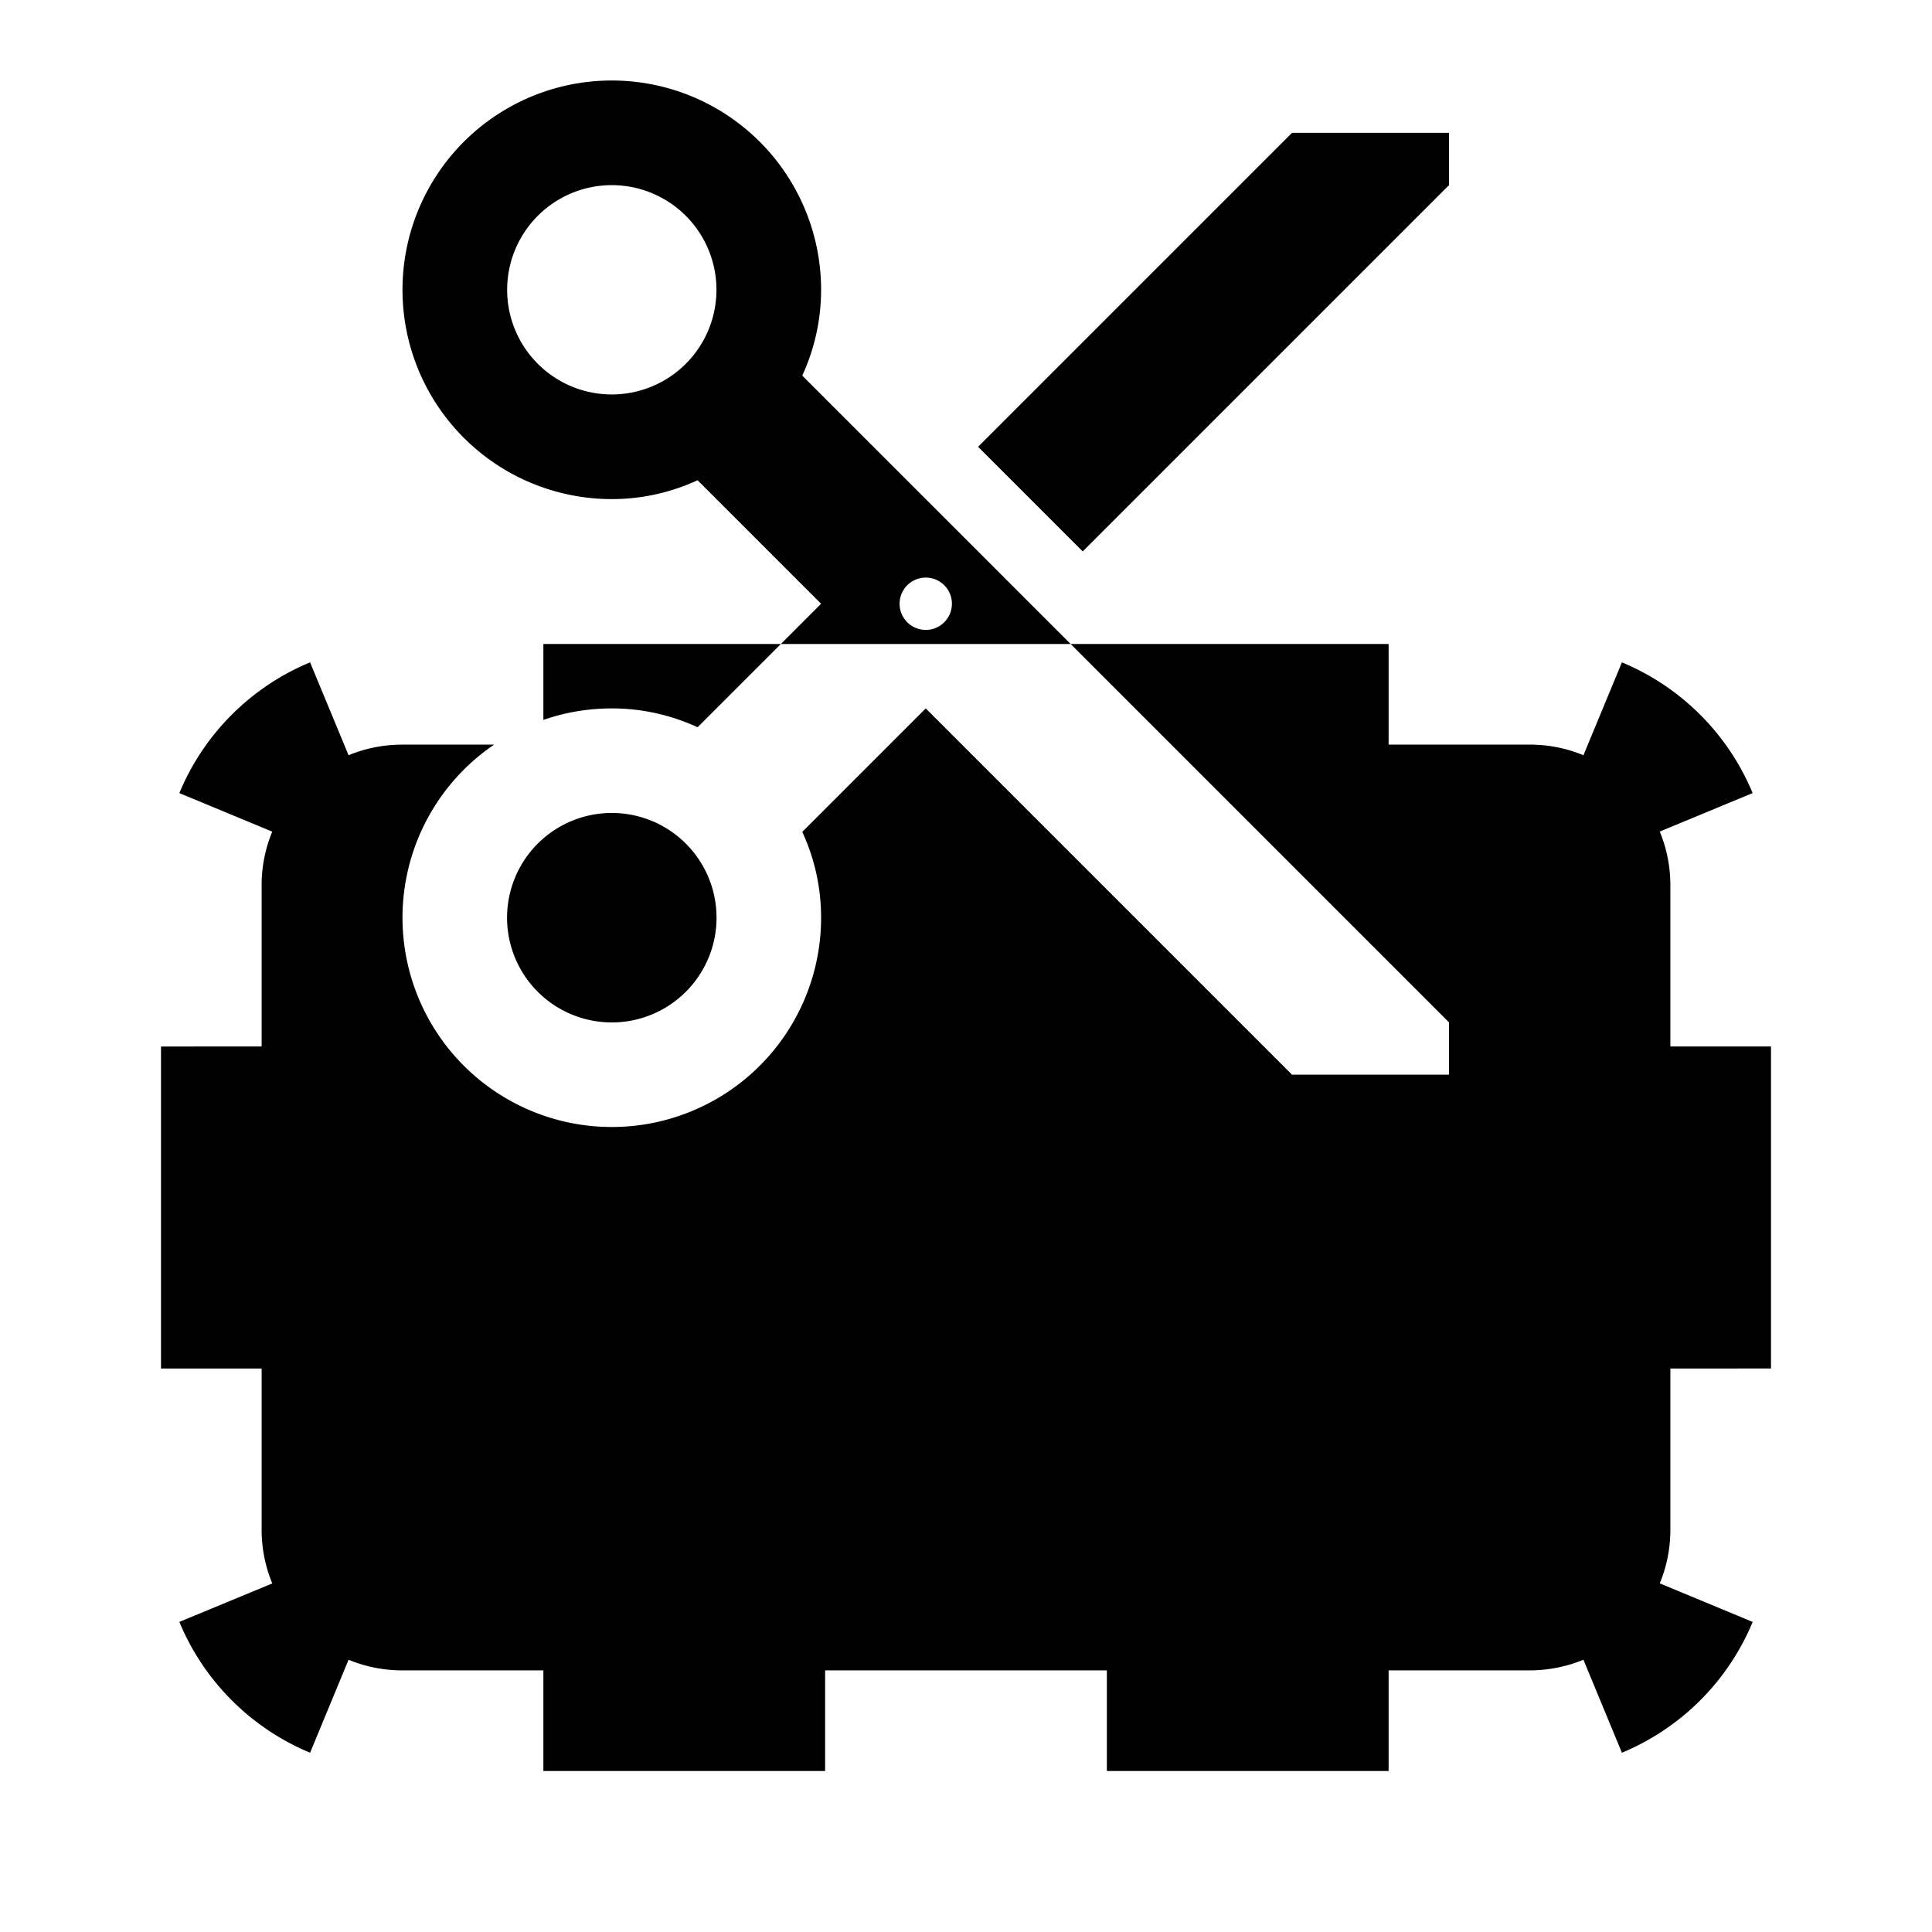 <svg viewBox="0 0 24 24"><g><path d="M10.2 7.5l-.5.5H6.75v.943c.27-.094.558-.143.85-.143.384 0 .74.085 1.066.234L9.7 8h3.6l4.7 4.7v.65h-1.95L11.5 8.8l-1.534 1.534c.15.325.234.683.234 1.066a2.6 2.6 0 11-4.062-2.15H5c-.24 0-.465.047-.67.132l-.478-1.154c-.734.304-1.32.89-1.624 1.624l1.154.479A1.74 1.74 0 003.25 11v2H2v4h1.25v2a1.754 1.754 0 00.132.67l-1.154.478a3.01 3.01 0 001.624 1.625l.478-1.155c.205.085.43.132.67.132h1.75V22h3.5v-1.25h3.5V22h3.5v-1.25H19a1.765 1.765 0 00.67-.132l.478 1.155a3.01 3.01 0 001.67-1.741l-.02.054a2.644 2.644 0 01-.026.062l-1.154-.479c.085-.204.132-.43.132-.669v-2H22v-4h-1.25v-2c0-.24-.047-.465-.132-.67l1.154-.478a3.01 3.01 0 00-1.624-1.624l-.478 1.154A1.726 1.726 0 0019 9.25h-1.75V8H13.3L9.966 4.666A2.552 2.552 0 0010.2 3.6a2.6 2.6 0 10-2.6 2.6c.384 0 .74-.085 1.066-.234L10.2 7.5zm1.3.325a.325.325 0 110-.65.325.325 0 010 .65zM7.6 4.9a1.3 1.3 0 110-2.6 1.3 1.3 0 010 2.6z"/><path d="M18 1.65h-1.95l-3.9 3.9 1.3 1.3L18 2.3v-.65zM6.68 12.32a1.3 1.3 0 101.84-1.84 1.3 1.3 0 00-1.84 1.84z"/></g></svg>